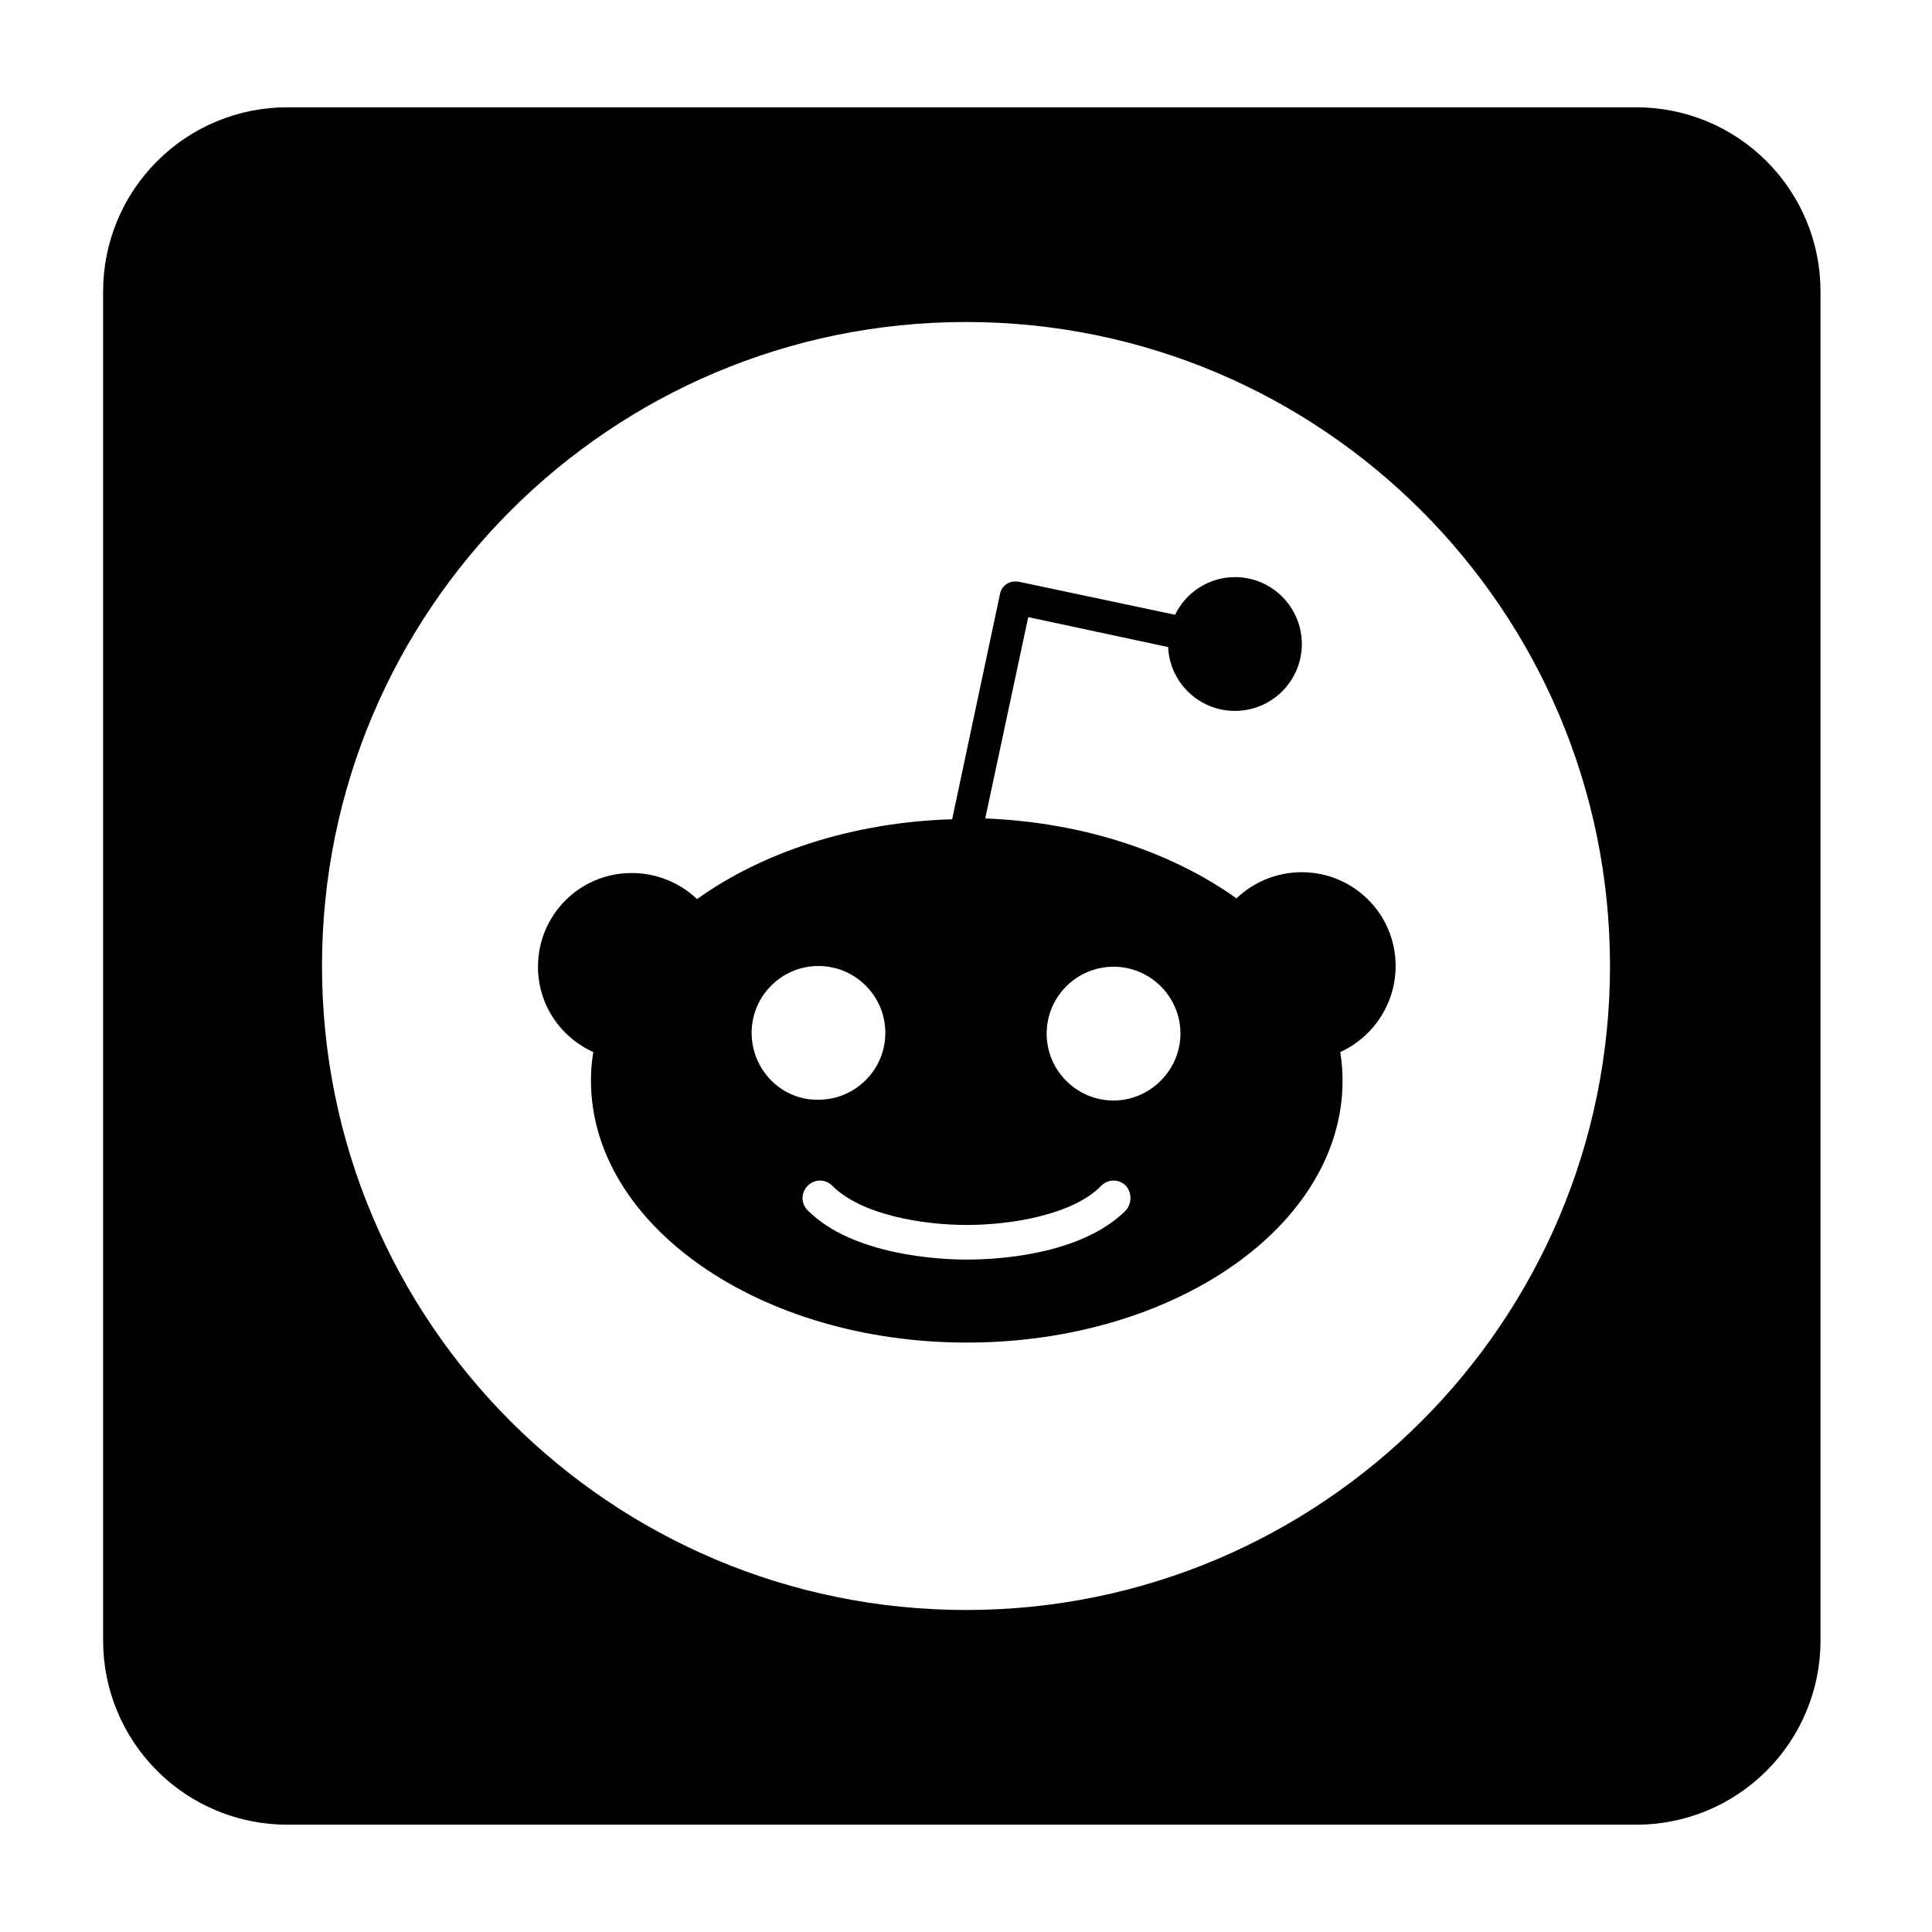 <svg width="24" height="24" viewBox="0 0 24 24" xmlns="http://www.w3.org/2000/svg">
  <path fill-rule="evenodd" d="M3.567 1.333H20.329C20.935 1.333 21.517 1.574 21.945 2.003C22.374 2.431 22.615 3.013 22.615 3.619V20.381C22.615 20.987 22.374 21.569 21.945 21.997C21.517 22.426 20.935 22.667 20.329 22.667H3.567C2.961 22.667 2.379 22.426 1.951 21.997C1.522 21.569 1.281 20.987 1.281 20.381V3.619C1.281 3.013 1.522 2.431 1.951 2.003C2.379 1.574 2.961 1.333 3.567 1.333ZM12 20C16.418 20 20 16.418 20 12C20 7.582 16.418 4 12 4C7.582 4 4 7.582 4 12C4 16.418 7.582 20 12 20ZM15.36 11.16C15.57 10.959 15.857 10.835 16.172 10.835C16.811 10.835 17.337 11.351 17.337 12C17.337 12.477 17.05 12.888 16.649 13.069C16.668 13.184 16.678 13.308 16.678 13.422C16.678 15.227 14.587 16.678 12.01 16.678C9.432 16.678 7.341 15.217 7.341 13.422C7.341 13.298 7.351 13.184 7.37 13.069C6.969 12.888 6.683 12.487 6.683 12.009C6.683 11.37 7.198 10.845 7.847 10.845C8.162 10.845 8.449 10.969 8.659 11.169C9.47 10.587 10.587 10.215 11.828 10.177L12.42 7.389C12.43 7.332 12.458 7.284 12.506 7.255C12.544 7.227 12.601 7.217 12.659 7.227L14.597 7.637C14.73 7.36 15.017 7.169 15.341 7.169C15.8 7.169 16.172 7.542 16.172 8C16.172 8.458 15.8 8.831 15.341 8.831C14.893 8.831 14.53 8.477 14.511 8.038L12.773 7.666L12.239 10.167C13.461 10.215 14.559 10.587 15.36 11.16ZM9.337 12.831C9.337 12.372 9.709 12 10.167 12C10.625 12 10.998 12.372 10.998 12.831C10.998 13.289 10.625 13.661 10.167 13.661C9.709 13.671 9.337 13.289 9.337 12.831ZM13.986 15.036C13.413 15.609 12.325 15.647 12.01 15.647C11.685 15.647 10.597 15.599 10.034 15.036C9.948 14.95 9.948 14.816 10.034 14.73C10.119 14.644 10.253 14.644 10.339 14.73C10.702 15.093 11.465 15.217 12.01 15.217C12.554 15.217 13.327 15.093 13.68 14.73C13.766 14.644 13.9 14.644 13.986 14.73C14.062 14.816 14.062 14.95 13.986 15.036ZM13.002 12.84C13.002 13.298 13.375 13.671 13.833 13.671C14.291 13.671 14.664 13.289 14.664 12.84C14.664 12.382 14.291 12.009 13.833 12.009C13.375 12.009 13.002 12.382 13.002 12.84Z" />
</svg>

